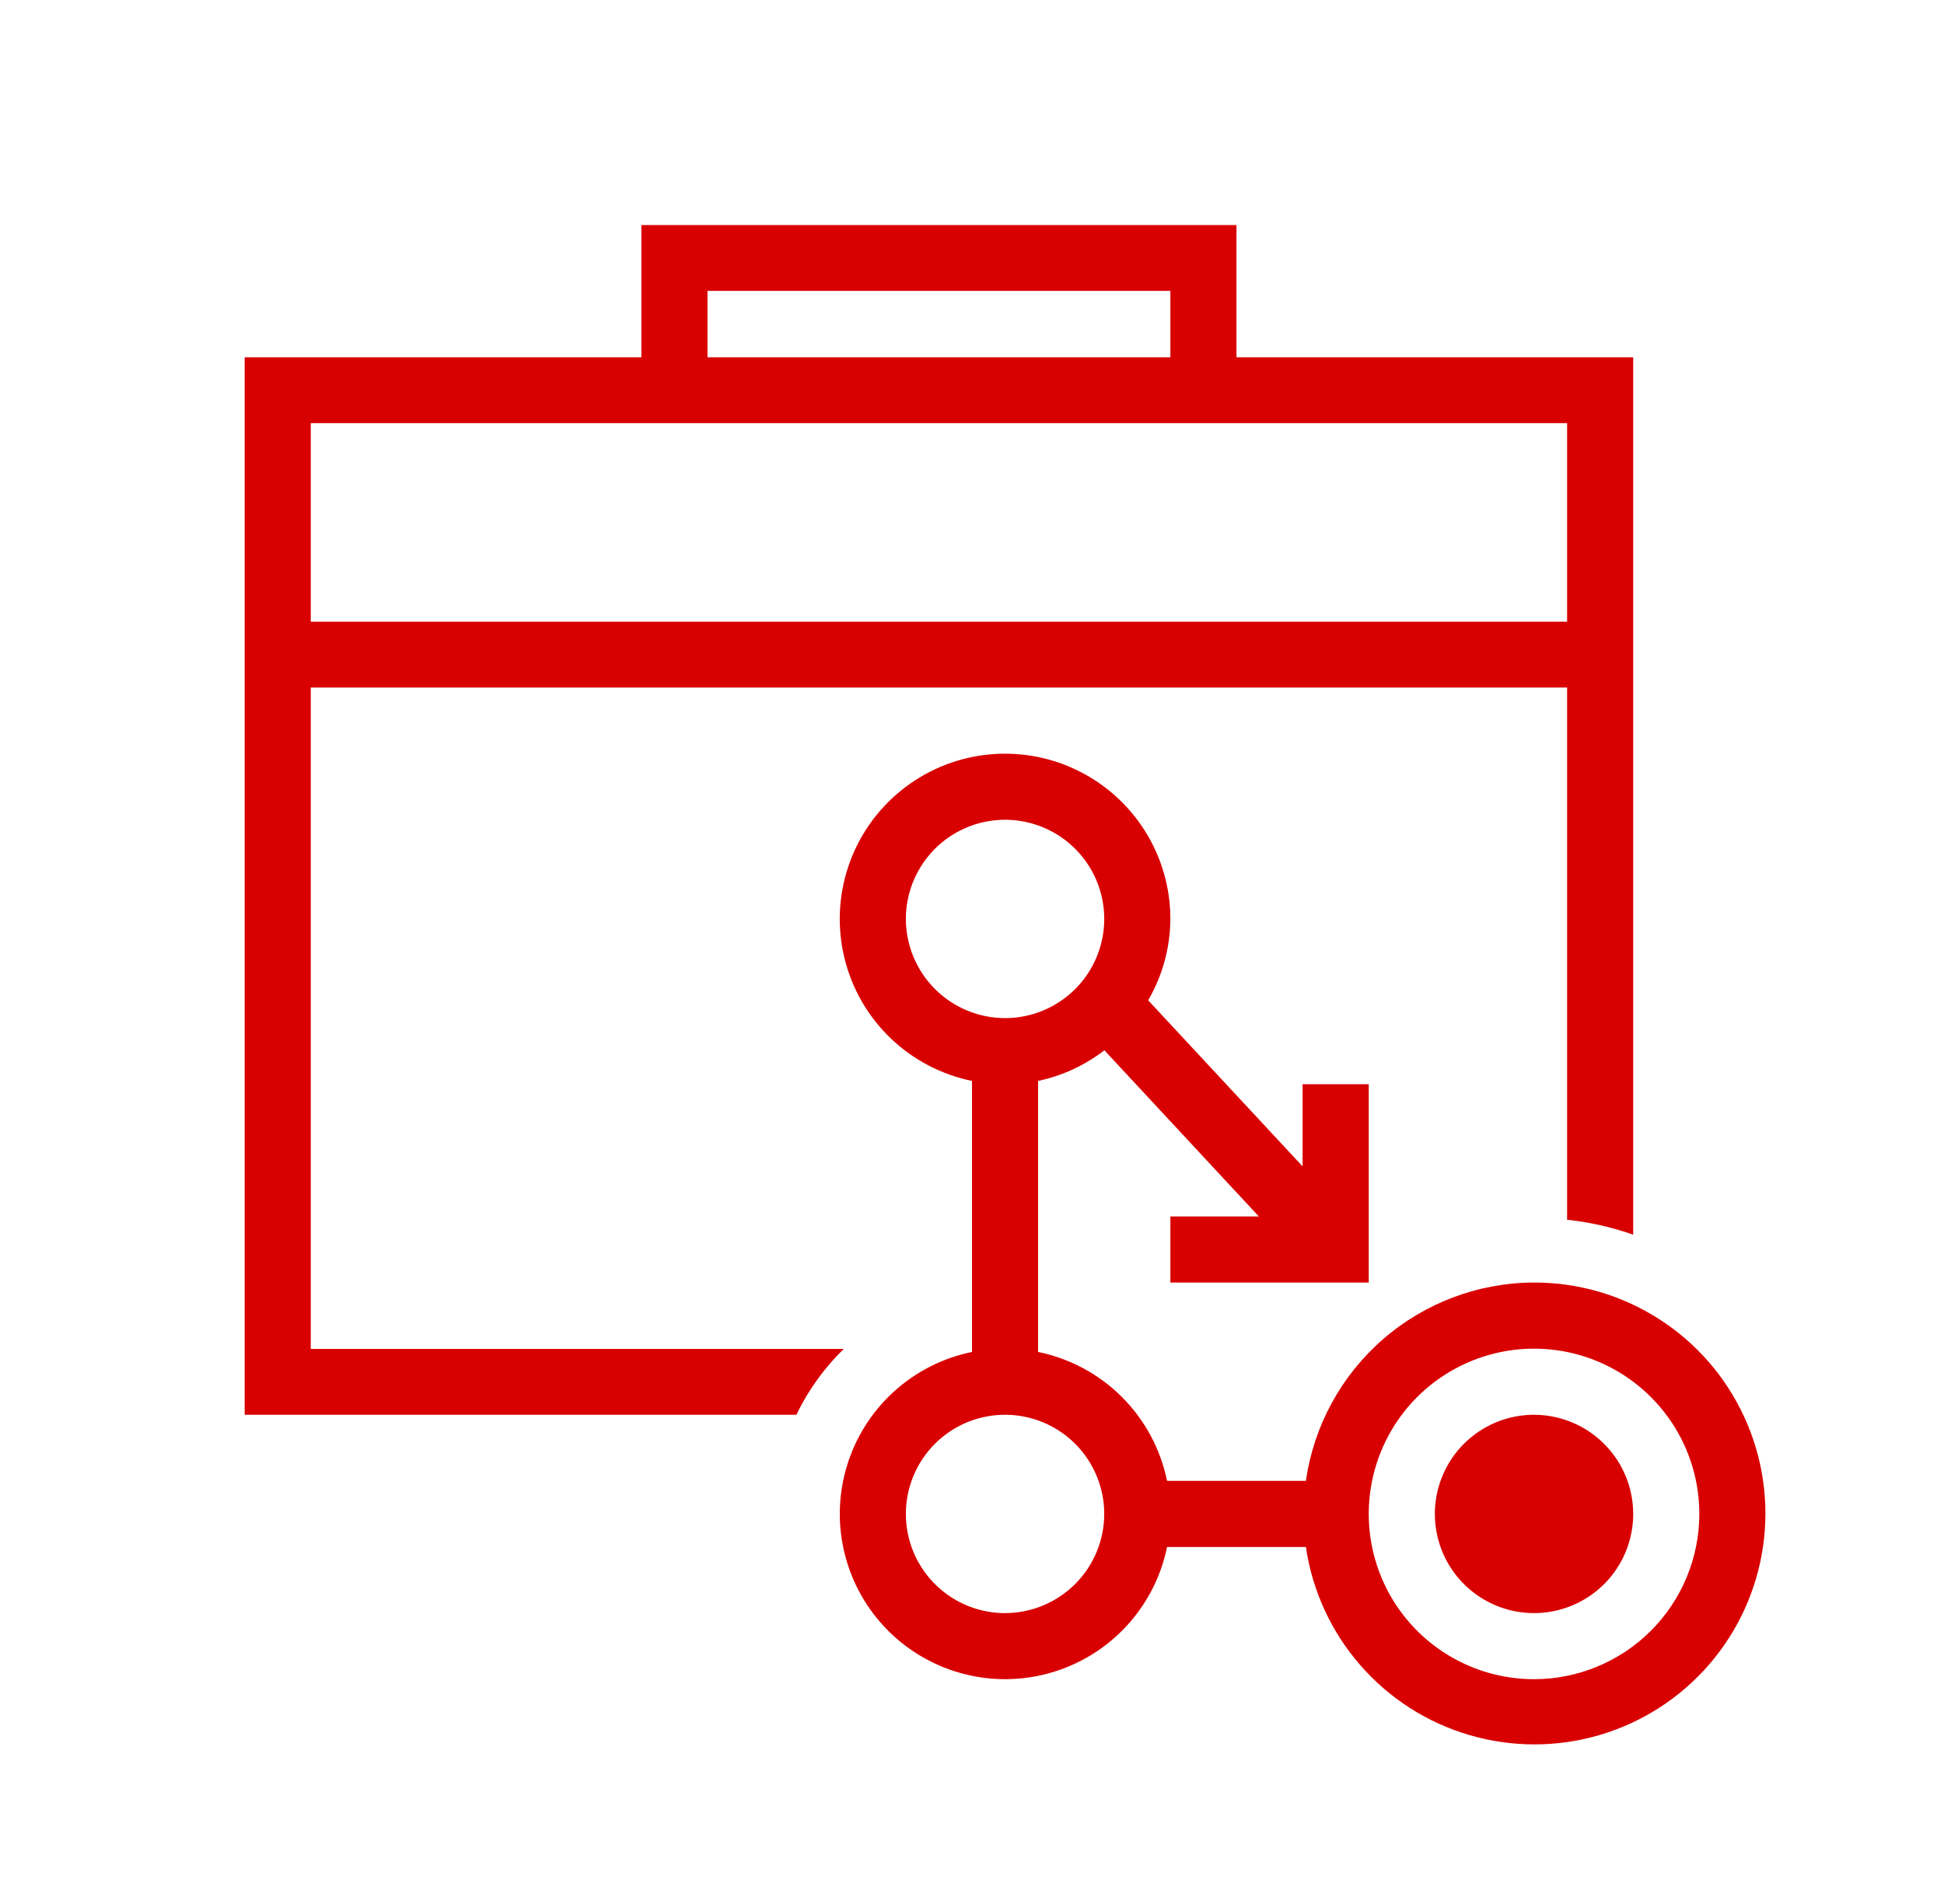 <svg width="49" height="48" viewBox="0 0 49 48" fill="none" xmlns="http://www.w3.org/2000/svg">
<g clip-path="url(#clip0_657_120)">
<path d="M7.833 34.007V17.333H39.5V30.75C40.068 30.811 40.627 30.937 41.166 31.127V9.007H31.166V5.673H16.166V9.007H6.167V35.667H20.073C20.371 35.048 20.776 34.486 21.268 34.007H7.833ZM17.833 7.333H29.5V9.007H17.833V7.333ZM7.833 10.667H39.5V15.673H7.833V10.667ZM38.666 32.333C37.267 32.337 35.916 32.844 34.86 33.762C33.804 34.681 33.114 35.948 32.916 37.333H29.416C29.253 36.533 28.858 35.798 28.28 35.22C27.702 34.642 26.967 34.247 26.166 34.083V27.25C26.774 27.122 27.345 26.858 27.837 26.478L31.73 30.667H29.5V32.333H34.5V27.333H32.833V29.405L28.94 25.218C29.303 24.595 29.496 23.888 29.5 23.167C29.5 22.378 29.276 21.606 28.854 20.94C28.433 20.274 27.831 19.741 27.119 19.403C26.407 19.065 25.613 18.936 24.83 19.031C24.048 19.126 23.308 19.442 22.698 19.94C22.087 20.439 21.63 21.101 21.381 21.848C21.131 22.596 21.099 23.399 21.288 24.165C21.476 24.93 21.878 25.627 22.447 26.173C23.016 26.719 23.727 27.092 24.5 27.25V34.083C23.762 34.234 23.08 34.582 22.524 35.089C21.968 35.597 21.56 36.246 21.344 36.967C21.127 37.687 21.11 38.453 21.294 39.183C21.478 39.913 21.856 40.58 22.388 41.112C22.92 41.644 23.587 42.022 24.317 42.206C25.046 42.39 25.812 42.373 26.533 42.156C27.254 41.939 27.903 41.532 28.41 40.976C28.918 40.42 29.266 39.737 29.416 39H32.916C33.078 40.104 33.554 41.138 34.287 41.979C35.02 42.821 35.979 43.434 37.051 43.745C38.122 44.057 39.261 44.054 40.33 43.737C41.4 43.42 42.356 42.802 43.085 41.957C43.814 41.112 44.284 40.076 44.441 38.971C44.597 37.866 44.433 36.74 43.967 35.726C43.502 34.712 42.755 33.853 41.815 33.252C40.875 32.65 39.782 32.331 38.666 32.333ZM22.833 23.167C22.833 22.672 22.98 22.189 23.255 21.778C23.529 21.367 23.92 21.046 24.377 20.857C24.833 20.668 25.336 20.618 25.821 20.715C26.306 20.811 26.751 21.049 27.101 21.399C27.451 21.748 27.689 22.194 27.785 22.679C27.882 23.164 27.832 23.667 27.643 24.123C27.454 24.58 27.133 24.971 26.722 25.245C26.311 25.52 25.828 25.667 25.333 25.667C24.67 25.666 24.035 25.402 23.566 24.933C23.098 24.465 22.834 23.829 22.833 23.167ZM25.333 40.667C24.839 40.667 24.355 40.52 23.944 40.245C23.533 39.971 23.213 39.58 23.023 39.123C22.834 38.667 22.785 38.164 22.881 37.679C22.978 37.194 23.216 36.748 23.565 36.399C23.915 36.049 24.36 35.811 24.845 35.715C25.33 35.618 25.833 35.668 26.29 35.857C26.747 36.046 27.137 36.367 27.412 36.778C27.686 37.189 27.833 37.672 27.833 38.167C27.832 38.829 27.569 39.465 27.1 39.934C26.631 40.402 25.996 40.666 25.333 40.667ZM38.666 42.333C37.842 42.333 37.037 42.089 36.352 41.631C35.666 41.173 35.132 40.523 34.817 39.761C34.502 39 34.419 38.162 34.58 37.354C34.741 36.545 35.138 35.803 35.72 35.22C36.303 34.638 37.045 34.241 37.854 34.08C38.662 33.919 39.5 34.002 40.261 34.317C41.022 34.633 41.673 35.167 42.131 35.852C42.589 36.537 42.833 37.343 42.833 38.167C42.832 39.272 42.393 40.331 41.612 41.112C40.831 41.893 39.771 42.333 38.666 42.333ZM41.166 38.167C41.166 38.661 41.02 39.145 40.745 39.556C40.471 39.967 40.08 40.287 39.623 40.476C39.166 40.666 38.664 40.715 38.179 40.619C37.694 40.522 37.248 40.284 36.899 39.934C36.549 39.585 36.311 39.139 36.215 38.654C36.118 38.169 36.168 37.667 36.357 37.21C36.546 36.753 36.867 36.363 37.278 36.088C37.689 35.813 38.172 35.667 38.666 35.667C39.329 35.668 39.965 35.931 40.433 36.4C40.902 36.868 41.166 37.504 41.166 38.167Z" fill="#D80000"/>
</g>
<defs>
<clipPath id="clip0_657_120">
<rect width="40" height="40" fill="white" transform="translate(4.5 4)"/>
</clipPath>
</defs>
</svg>
